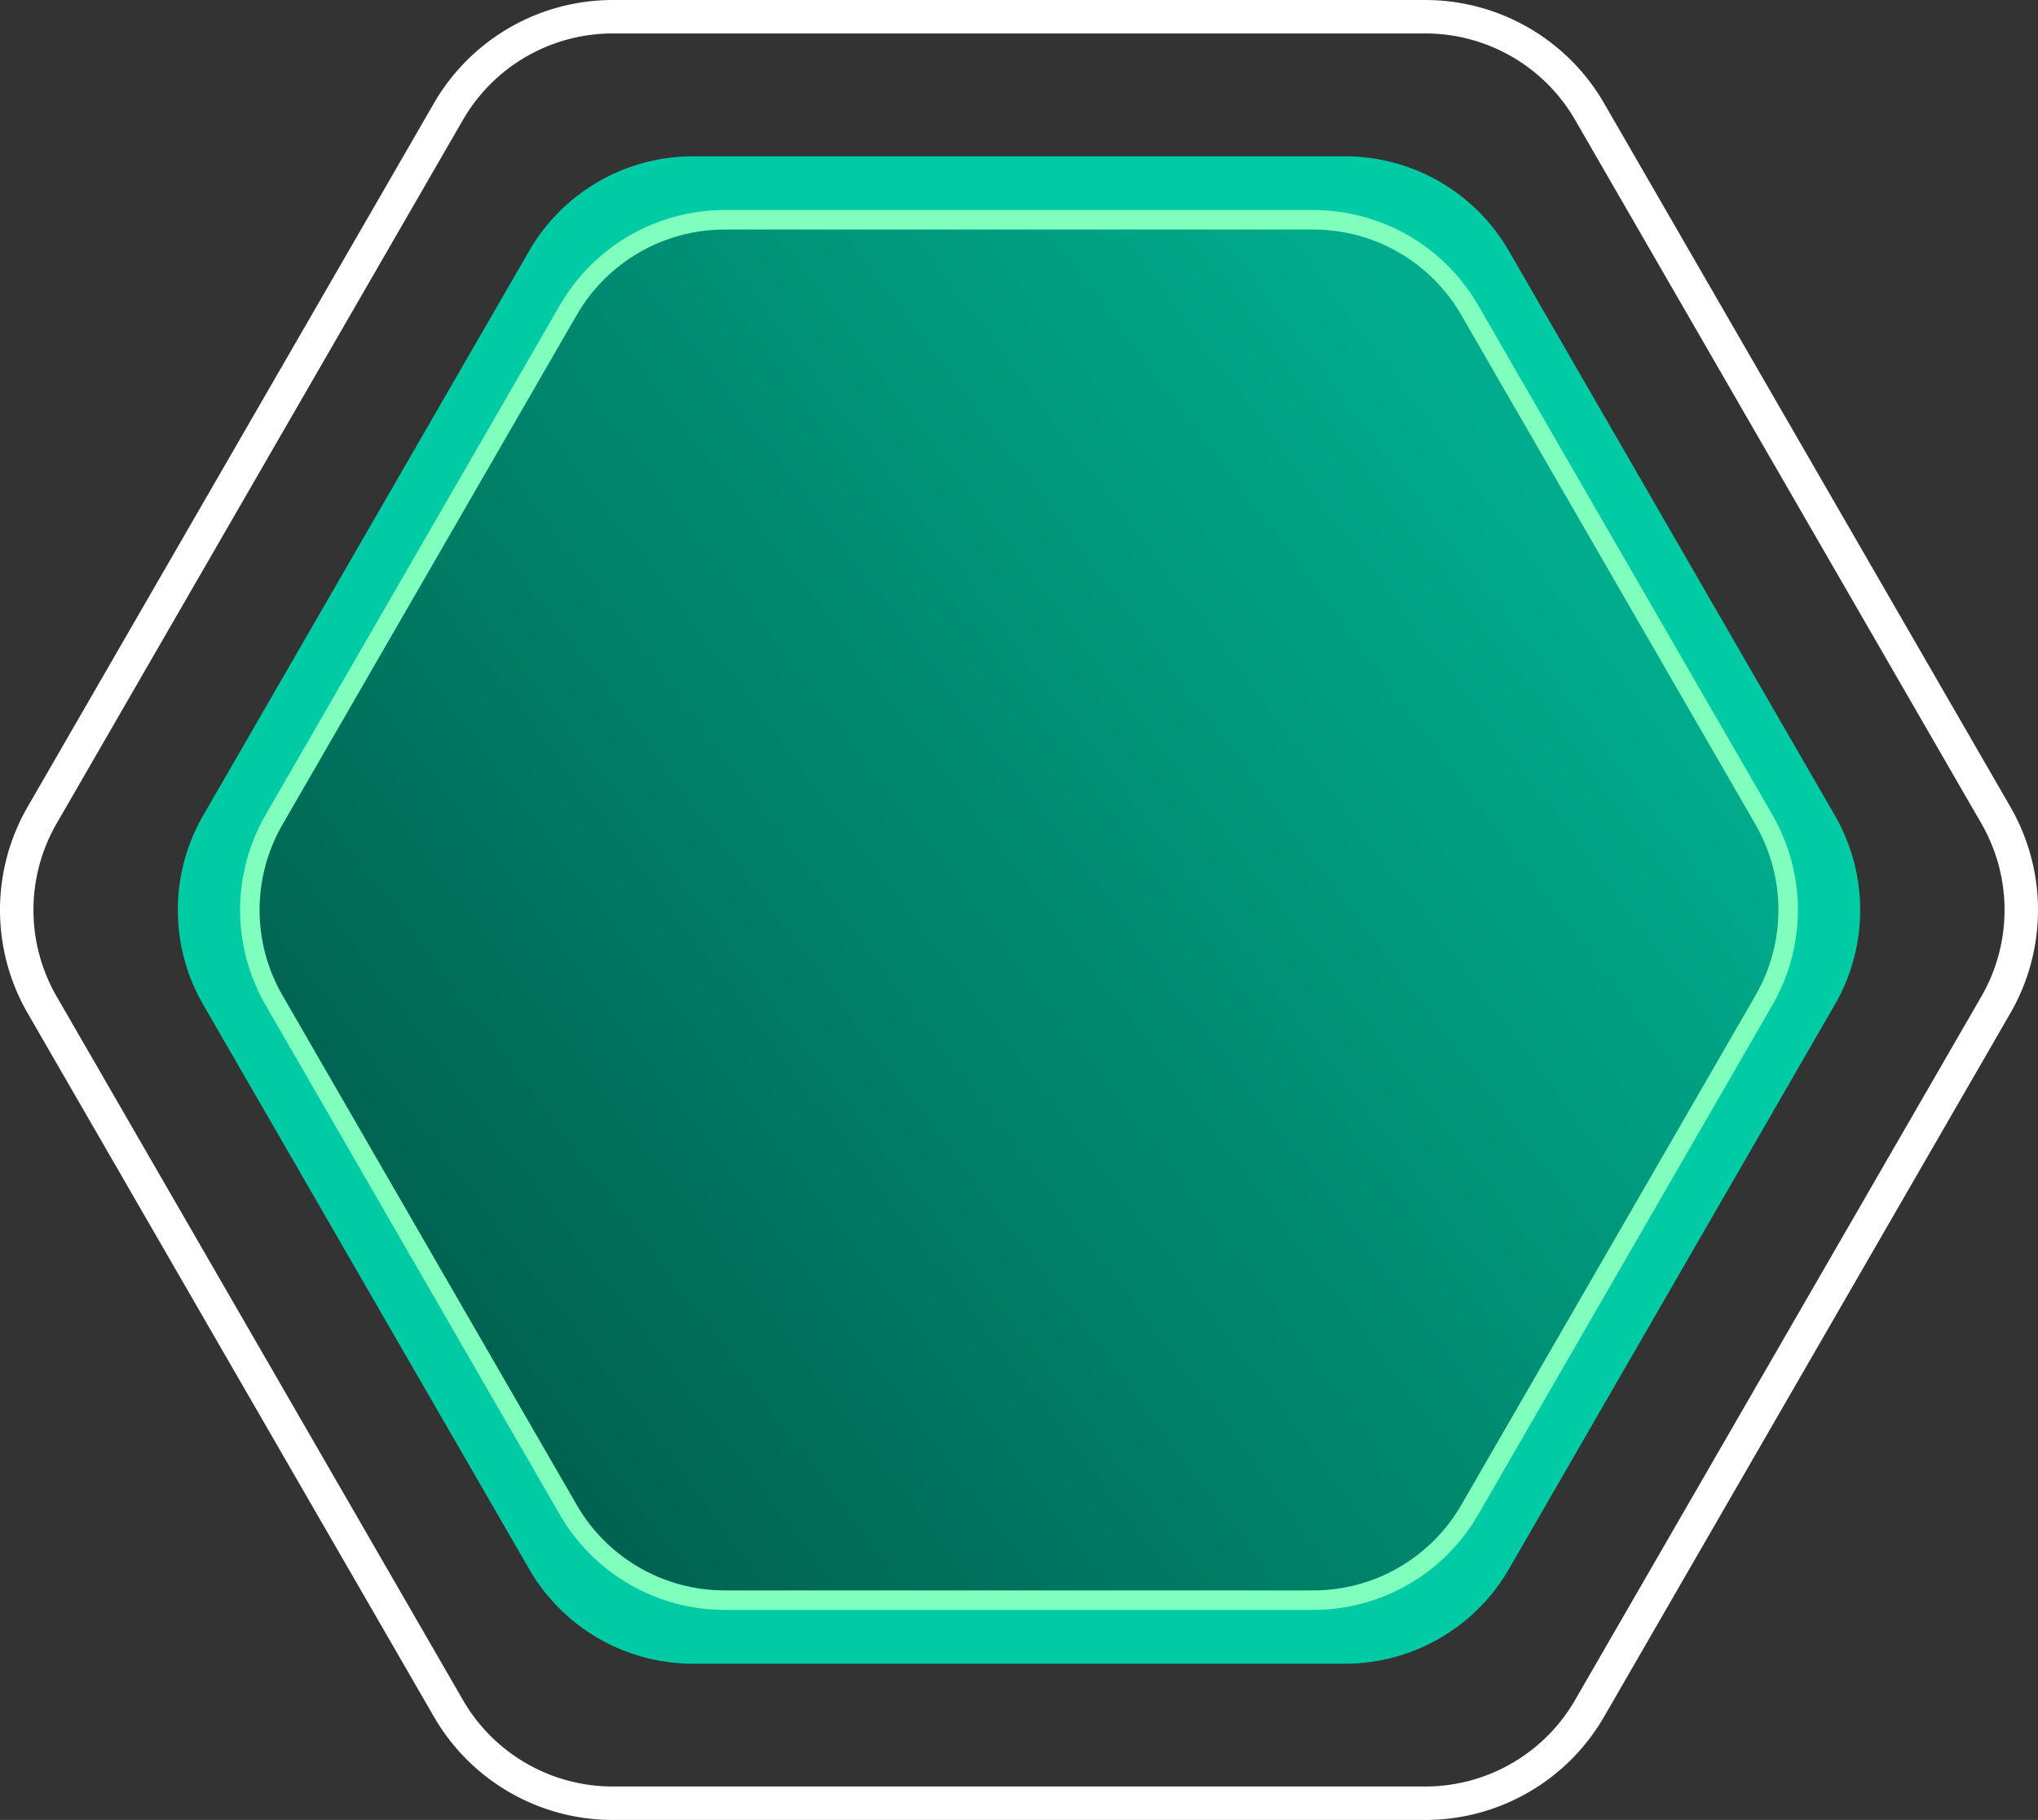 <svg xmlns="http://www.w3.org/2000/svg" xmlns:xlink="http://www.w3.org/1999/xlink" width="208.917" height="186.601" viewBox="0 0 208.917 186.601">
  <rect x="0" y="0" width="208.917" height="186.601" fill="#333333" stroke="none"/>
  <defs>
    <style>
      .cls-1 {
        fill: #01cba5;
      }

      .cls-2 {
        fill: url(#linear-gradient);
      }

      .cls-3 {
        fill: #fff;
      }

      .cls-4, .cls-5 {
        stroke: none;
      }

      .cls-5 {
        fill: #7ffebe;
      }
    </style>
    <linearGradient id="linear-gradient" x1="0.927" y1="0.326" x2="0.025" y2="0.933" gradientUnits="objectBoundingBox">
      <stop offset="0" stop-color="#00ac8c"/>
      <stop offset="1" stop-color="#005646"/>
    </linearGradient>
  </defs>
  <g id="Group_1645" data-name="Group 1645" transform="translate(-661.648 330.719)">
    <path id="Path_1082" data-name="Path 1082" class="cls-1" d="M791.917-321.377h-66.83a19.4,19.4,0,0,0-16.8,9.7L674.874-253.8a19.393,19.393,0,0,0,0,19.4l33.415,57.877a19.4,19.4,0,0,0,16.8,9.7h66.83a19.4,19.4,0,0,0,16.8-9.7l33.415-57.877a19.392,19.392,0,0,0,0-19.4l-33.415-57.878A19.4,19.4,0,0,0,791.917-321.377Z" transform="translate(7.604 6.684)"/>
    <g id="Path_1083" data-name="Path 1083" class="cls-2" transform="translate(11.099 9.816)">
      <path class="cls-4" d="M 785.176 -176.471 L 724.838 -176.471 C 721.594 -176.471 718.393 -177.329 715.583 -178.951 C 712.773 -180.573 710.43 -182.916 708.808 -185.726 L 678.639 -237.981 C 677.017 -240.791 676.16 -243.991 676.16 -247.236 C 676.16 -250.48 677.017 -253.681 678.639 -256.491 L 708.808 -308.744 C 710.431 -311.554 712.773 -313.897 715.583 -315.52 C 718.394 -317.142 721.594 -318 724.838 -318 L 785.176 -318 C 788.421 -318 791.622 -317.142 794.432 -315.52 C 797.241 -313.897 799.584 -311.554 801.208 -308.744 L 831.375 -256.491 C 832.998 -253.681 833.856 -250.481 833.856 -247.236 C 833.856 -243.991 832.998 -240.79 831.375 -237.98 L 801.208 -185.726 C 799.585 -182.916 797.241 -180.573 794.432 -178.951 C 791.622 -177.329 788.421 -176.471 785.176 -176.471 Z"/>
      <path class="cls-5" d="M 724.838 -317 C 718.583 -317 712.802 -313.662 709.674 -308.244 L 679.505 -255.991 C 676.378 -250.573 676.378 -243.898 679.505 -238.481 L 709.674 -186.226 C 712.802 -180.808 718.583 -177.471 724.838 -177.471 L 785.176 -177.471 C 791.433 -177.471 797.212 -180.808 800.342 -186.226 L 830.509 -238.481 C 833.638 -243.898 833.638 -250.573 830.509 -255.991 L 800.342 -308.244 C 797.212 -313.662 791.433 -317 785.176 -317 L 724.838 -317 M 724.838 -319 L 785.176 -319 C 788.596 -319 791.97 -318.096 794.932 -316.386 C 797.893 -314.676 800.363 -312.206 802.073 -309.244 L 832.241 -256.991 C 833.952 -254.029 834.856 -250.656 834.856 -247.236 C 834.856 -243.816 833.952 -240.442 832.241 -237.48 L 802.074 -185.226 C 800.363 -182.264 797.893 -179.794 794.932 -178.085 C 791.97 -176.375 788.597 -175.471 785.176 -175.471 L 724.838 -175.471 C 721.418 -175.471 718.045 -176.375 715.084 -178.085 C 712.121 -179.795 709.652 -182.264 707.942 -185.226 L 677.773 -237.481 C 676.063 -240.442 675.16 -243.816 675.16 -247.236 C 675.16 -250.656 676.063 -254.029 677.773 -256.991 L 707.942 -309.244 C 709.652 -312.206 712.121 -314.675 715.083 -316.386 C 718.045 -318.096 721.418 -319 724.838 -319 Z"/>
    </g>
    <g id="Group_1641" data-name="Group 1641" transform="translate(661.648 -330.719)">
      <path id="Path_1084" data-name="Path 1084" class="cls-3" d="M807.785-144.118H724.428a21.169,21.169,0,0,1-18.282-10.557l-41.679-72.187a21.171,21.171,0,0,1,0-21.111l41.679-72.189a21.171,21.171,0,0,1,18.282-10.556h83.357a21.17,21.17,0,0,1,18.282,10.556l41.679,72.189a21.171,21.171,0,0,1,0,21.111l-41.679,72.187A21.168,21.168,0,0,1,807.785-144.118Zm-83.357-183.17a17.727,17.727,0,0,0-15.311,8.84l-41.679,72.189a17.73,17.73,0,0,0,0,17.68l41.679,72.187a17.728,17.728,0,0,0,15.311,8.842h83.357a17.728,17.728,0,0,0,15.311-8.842l41.679-72.187a17.73,17.73,0,0,0,0-17.68L823.1-318.448a17.727,17.727,0,0,0-15.311-8.84Z" transform="translate(-661.648 330.719)"/>
    </g>
  </g>
</svg>
